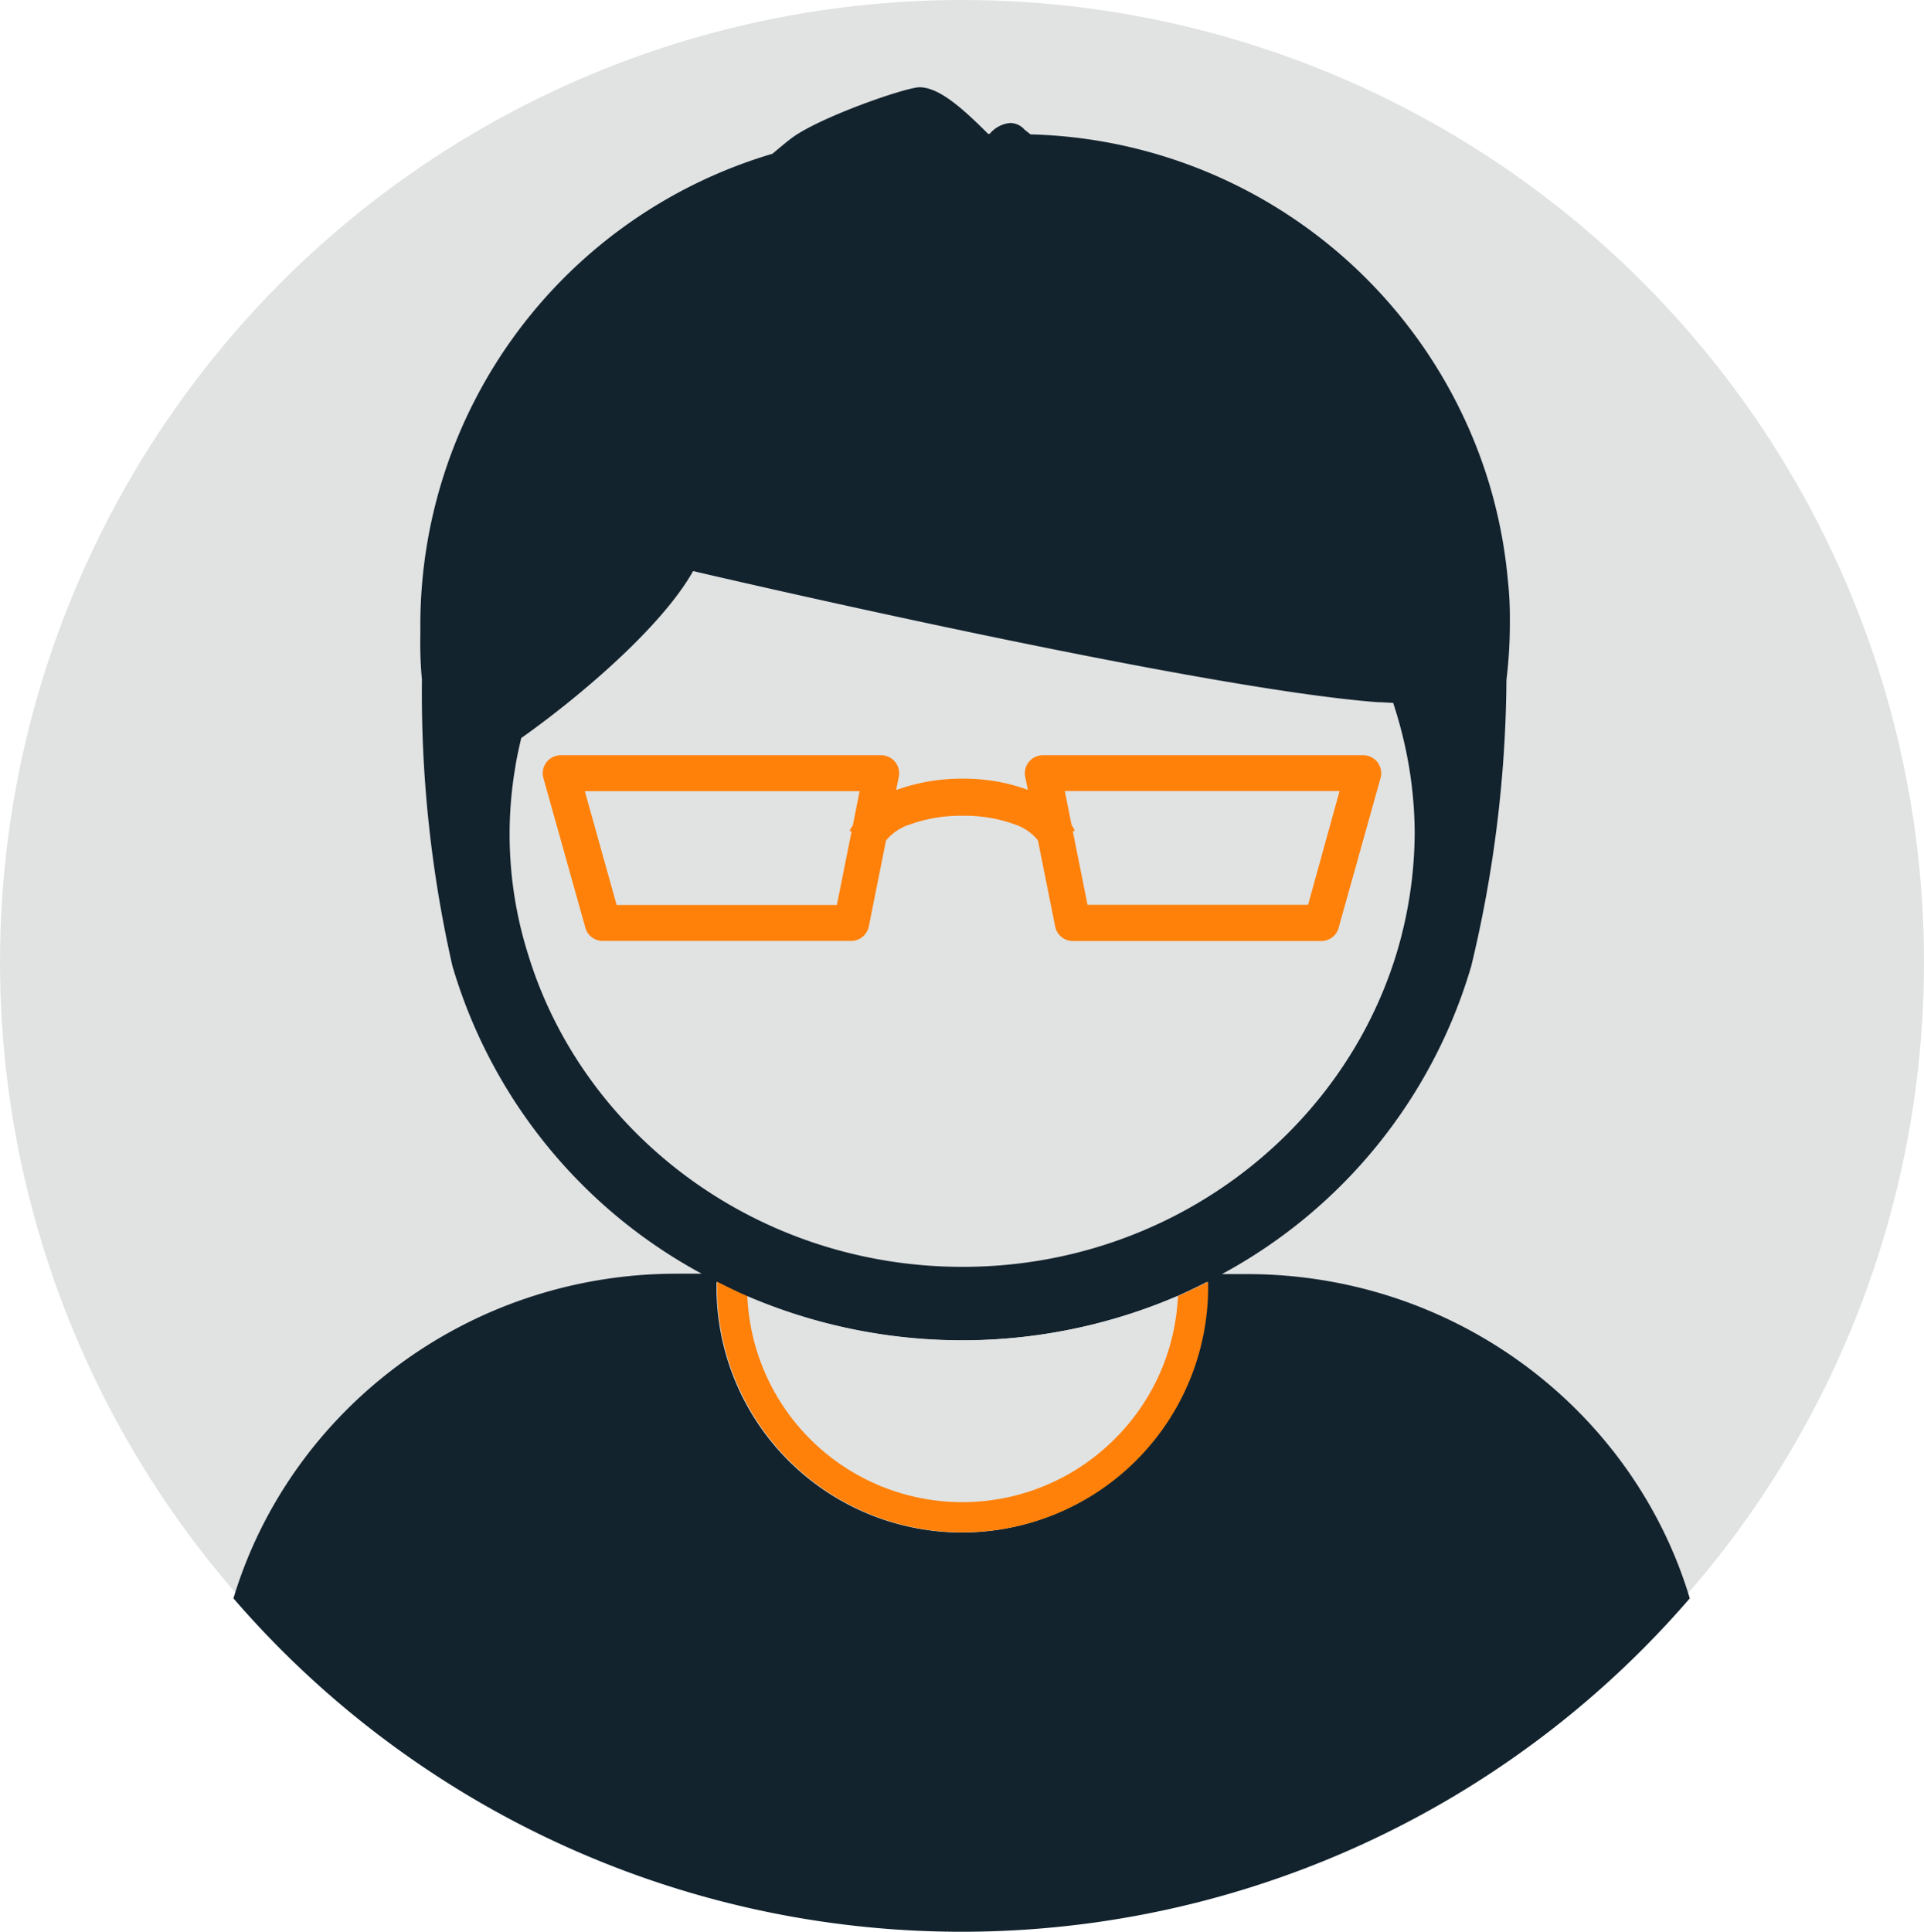 <svg id="Layer_1" data-name="Layer 1" xmlns="http://www.w3.org/2000/svg" viewBox="0 0 242 243"><title>avatar</title><circle cx="121" cy="121" r="121" fill="#e1e2e2"/><path d="M679.19,302.49a54.46,54.46,0,0,0-2-8.06c-.6,0-1.22,0-1.89-.08-23-1.7-86.16-16.49-86.16-16.49-3.83,6.79-13.82,15.43-21.62,21-.28,1.22-.56,2.43-.75,3.67a51.59,51.59,0,0,0,1.65,23.65c7,22.64,28.76,39.22,54.55,39.22s47.57-16.59,54.53-39.23a53.67,53.67,0,0,0,2-9.6,54.41,54.41,0,0,0,.34-5.87A52.36,52.36,0,0,0,679.19,302.49Zm-3.55,1.36-5.27,18.83a2.24,2.24,0,0,1-2.17,1.65H636.94a2.26,2.26,0,0,1-2.22-1.82l-2.17-10.83a6.21,6.21,0,0,0-2.87-2,18.47,18.47,0,0,0-6.6-1.1,18.94,18.94,0,0,0-6.71,1.12,6.29,6.29,0,0,0-2.93,2l-2.16,10.8a2.27,2.27,0,0,1-2.22,1.82H577.8a2.25,2.25,0,0,1-2.17-1.65l-5.28-18.83a2.26,2.26,0,0,1,2.19-2.87h40.29a2.26,2.26,0,0,1,2.22,2.7l-.34,1.68a24,24,0,0,1,8.37-1.43,23.28,23.28,0,0,1,8.2,1.4l-.33-1.65a2.26,2.26,0,0,1,2.22-2.7h40.3a2.26,2.26,0,0,1,1.8.89A2.29,2.29,0,0,1,675.64,303.85Z" transform="translate(-502 -206)" fill="#e1e2e2"/><path d="M610.07,305.5H575.51l4,14.31h27.7l1.85-9.23-.25-.1a7.84,7.84,0,0,1,.41-.69Z" transform="translate(-502 -206)" fill="none"/><path d="M638.79,319.81h27.69l4-14.31H635.93l.85,4.26a6.51,6.51,0,0,1,.41.73l-.25.09Z" transform="translate(-502 -206)" fill="none"/><path d="M658.82,366.23h-3.13a64.69,64.69,0,0,0,31.36-38.72,157.6,157.6,0,0,0,4.43-36,59.73,59.73,0,0,0,.43-6.86l0-.65a43.29,43.29,0,0,0-.27-5.22,61.12,61.12,0,0,0-3.46-15.34,61.94,61.94,0,0,0-56.56-40.54l-.75-.59a2.4,2.4,0,0,0-1.83-.84,3.76,3.76,0,0,0-2.55,1.36h-.21c-3.61-3.62-6.33-5.86-8.67-5.86h0c-2.22.17-12.65,3.87-16,6.37-.75.55-1.57,1.27-2.46,2a61.82,61.82,0,0,0-44.28,59.26c0,.43,0,.85,0,1.27a49.31,49.31,0,0,0,.2,5.59,155,155,0,0,0,3.83,36,64.69,64.69,0,0,0,31.36,38.72h-3.13c-26.37,0-48.65,17.23-55.77,40.83a121,121,0,0,0,183.18,0C707.47,383.46,685.19,366.23,658.82,366.23Zm-90.36-40.09a50.28,50.28,0,0,1-1.65-23.65c.19-1.24.47-2.45.75-3.67,7.8-5.53,17.79-14.17,21.62-21,0,0,63.16,14.79,86.16,16.49.67,0,1.29.07,1.89.08a54.46,54.46,0,0,1,2,8.06,52.36,52.36,0,0,1,.71,8.17,54.41,54.41,0,0,1-.34,5.87,53.67,53.67,0,0,1-2,9.6c-7,22.64-28.76,39.23-54.53,39.23S575.43,348.78,568.46,326.14ZM623,398.73a30.88,30.88,0,0,1-30.88-30.88c0-.25,0-.42,0-.64,1.25.63,2.51,1.25,3.8,1.81a68.69,68.69,0,0,0,54.1,0c1.29-.56,2.55-1.18,3.8-1.81,0,.22,0,.39,0,.64A30.88,30.88,0,0,1,623,398.73Z" transform="translate(-502 -206)" fill="#12232e"/><path d="M596,369a27.07,27.07,0,0,0,54.1,0,68.69,68.69,0,0,1-54.1,0Z" transform="translate(-502 -206)" fill="#e1e2e2"/><path d="M642.17,387A27.07,27.07,0,0,1,596,369c-1.29-.56-2.55-1.18-3.8-1.81,0,.22,0,.39,0,.64a30.88,30.88,0,0,0,61.76,0c0-.25,0-.42,0-.64-1.25.63-2.51,1.25-3.8,1.81A27,27,0,0,1,642.17,387Z" transform="translate(-502 -206)" fill="#ff8109"/><path d="M675.27,301.87a2.26,2.26,0,0,0-1.8-.89h-40.3a2.26,2.26,0,0,0-2.22,2.7l.33,1.65a23.28,23.28,0,0,0-8.2-1.4,24,24,0,0,0-8.37,1.43l.34-1.68a2.26,2.26,0,0,0-2.22-2.7H572.54a2.26,2.26,0,0,0-2.19,2.87l5.28,18.83a2.25,2.25,0,0,0,2.17,1.65h31.26a2.27,2.27,0,0,0,2.22-1.82l2.16-10.8a6.29,6.29,0,0,1,2.93-2,18.94,18.94,0,0,1,6.71-1.12,18.47,18.47,0,0,1,6.6,1.1,6.21,6.21,0,0,1,2.87,2l2.17,10.83a2.26,2.26,0,0,0,2.22,1.82H668.2a2.24,2.24,0,0,0,2.17-1.65l5.27-18.83A2.29,2.29,0,0,0,675.27,301.87Zm-66,7.92a7.84,7.84,0,0,0-.41.69l.25.1-1.85,9.23h-27.7l-4-14.31h34.56Zm57.26,10H638.79l-1.85-9.23.25-.09a6.51,6.51,0,0,0-.41-.73l-.85-4.26h34.56Z" transform="translate(-502 -206)" fill="#ff8109"/><path d="M744,328A121,121,0,1,1,623,207,121,121,0,0,1,744,328Z" transform="translate(-502 -206)" fill="none"/></svg>